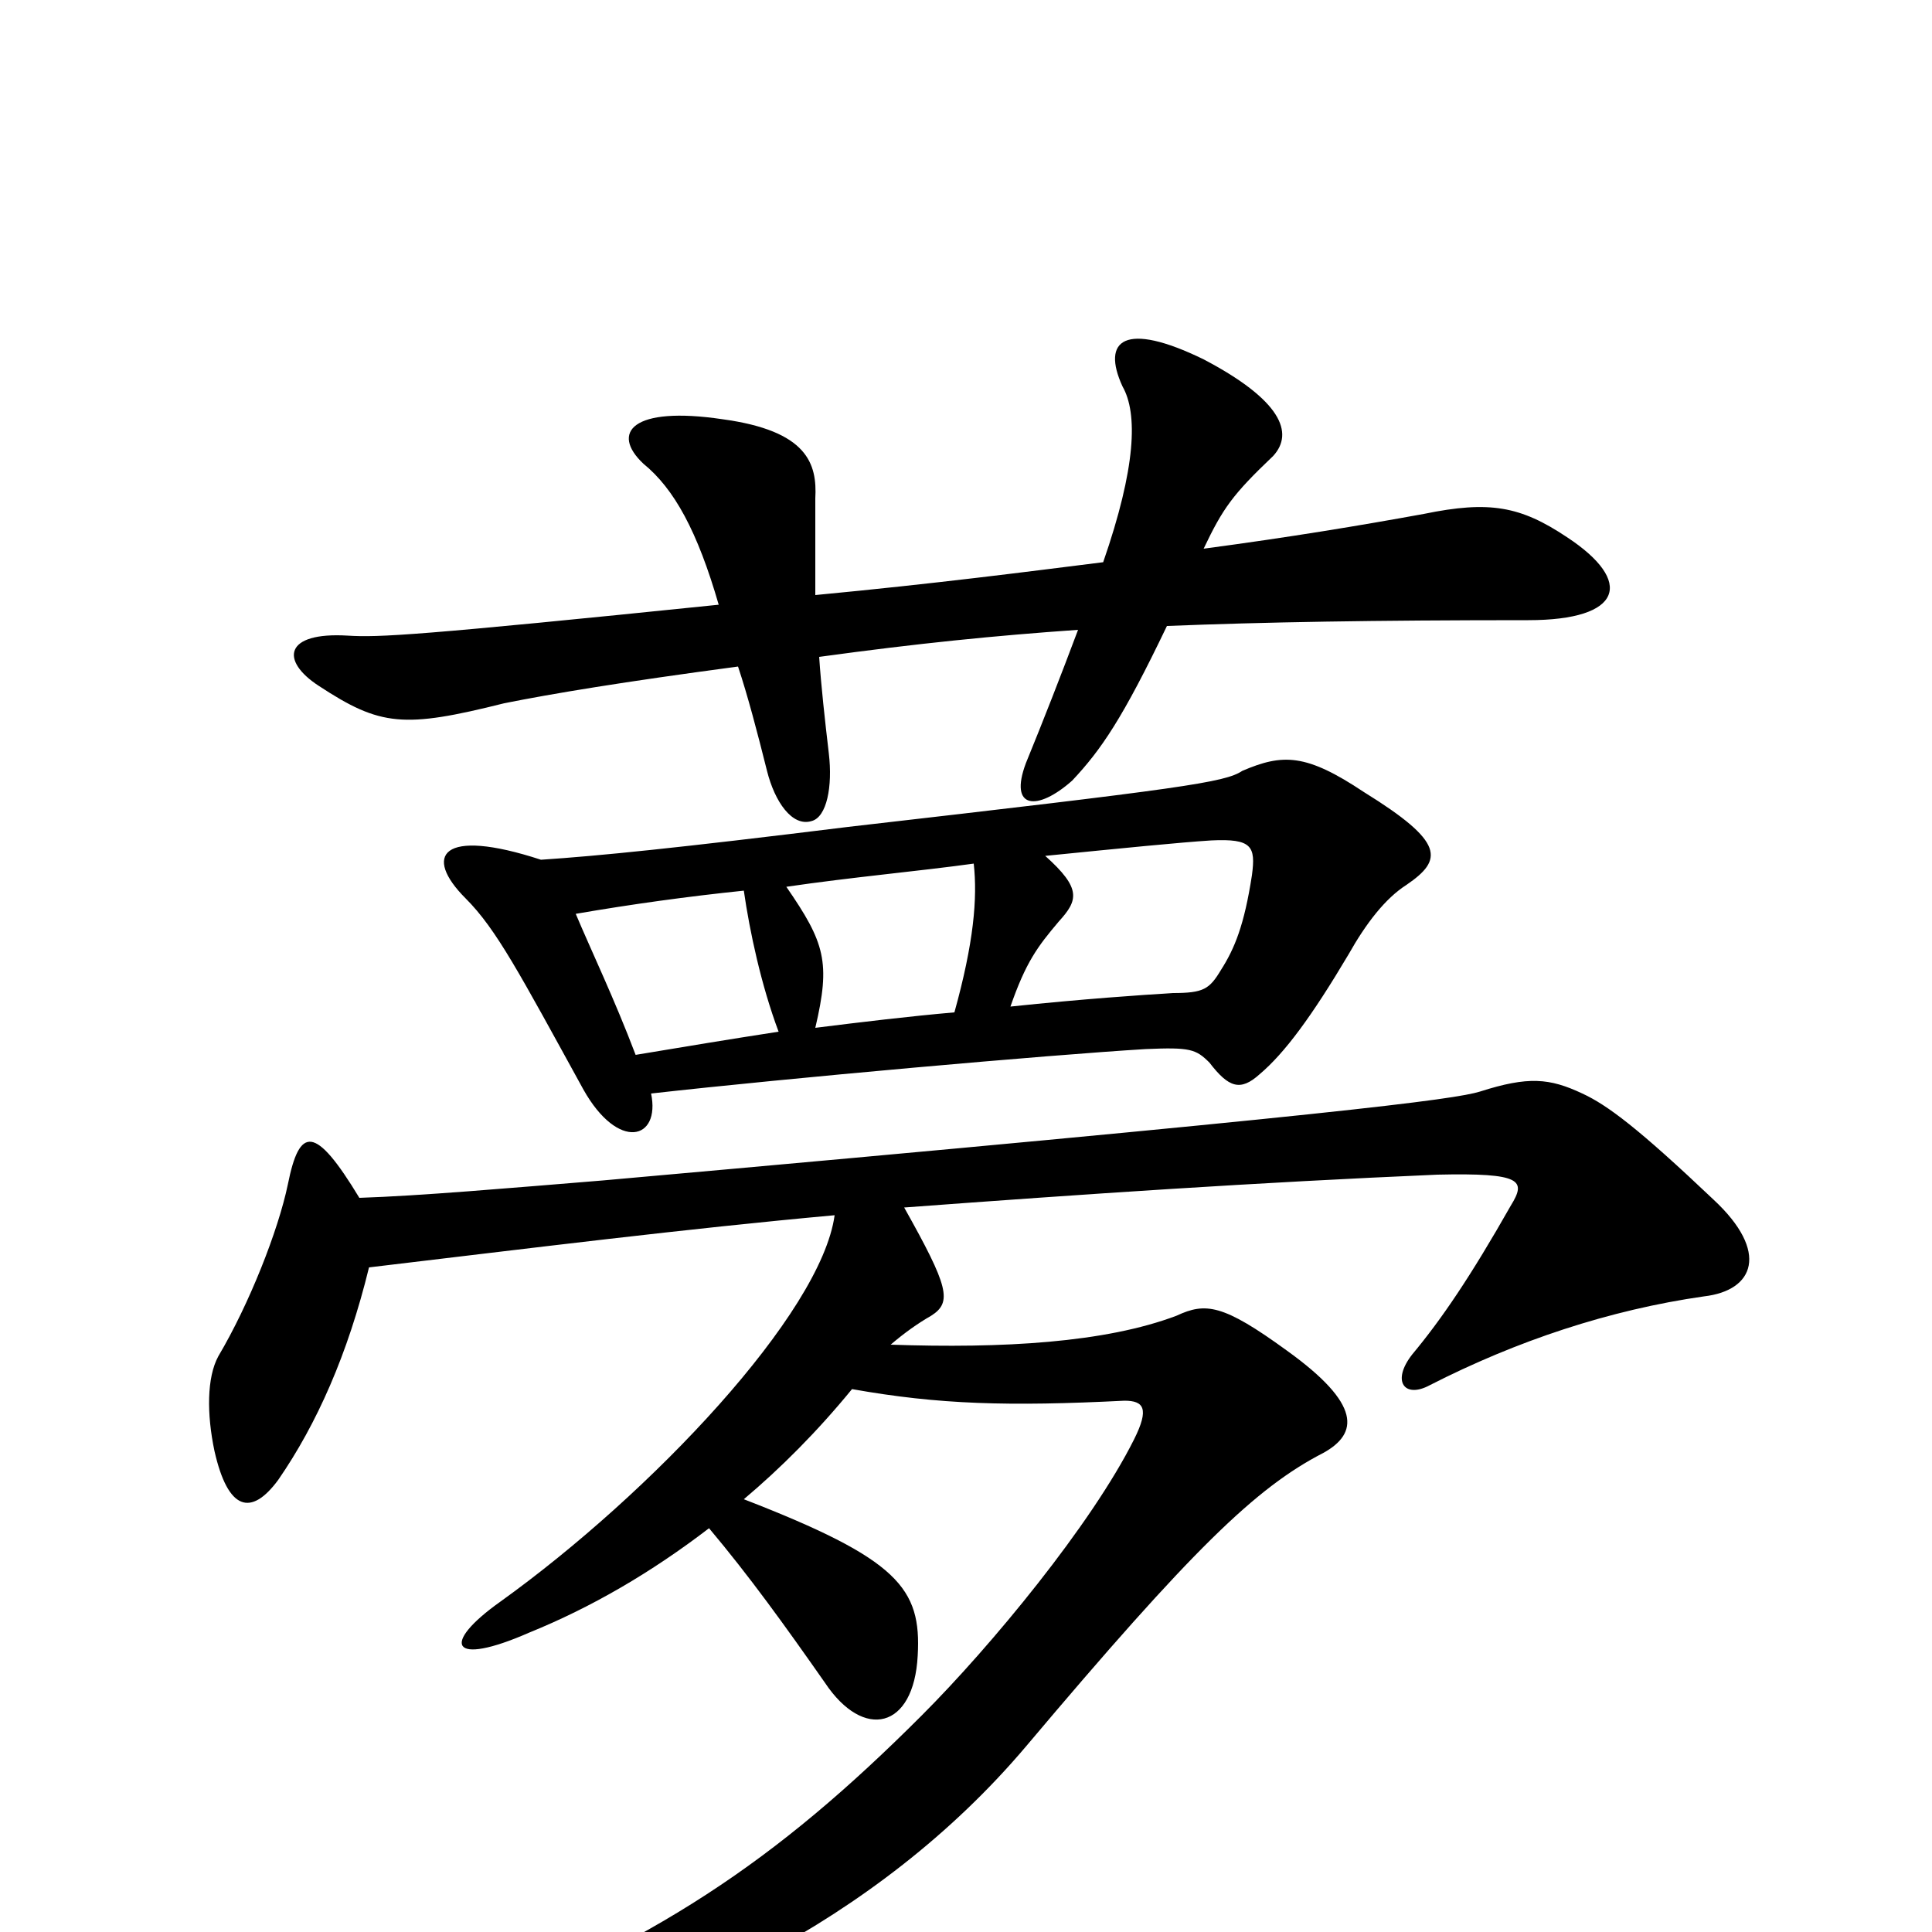<svg xmlns="http://www.w3.org/2000/svg" viewBox="0 -1000 1000 1000">
	<path fill="#000000" d="M191 -344C275 -354 355 -364 432 -371C425 -320 337 -227 259 -171C228 -149 233 -137 274 -155C306 -168 337 -186 367 -209C388 -184 406 -159 427 -129C447 -99 473 -105 475 -143C477 -178 465 -193 385 -224C404 -240 423 -259 441 -281C486 -273 522 -272 582 -275C592 -275 595 -271 587 -255C565 -211 513 -148 477 -112C402 -37 339 6 226 49C206 57 212 72 239 67C341 48 454 -5 531 -96C617 -198 650 -230 685 -248C703 -258 705 -273 666 -301C633 -325 624 -326 609 -319C572 -305 519 -302 461 -304C468 -310 475 -315 482 -319C493 -326 491 -334 468 -375C562 -382 651 -388 744 -392C788 -393 790 -389 782 -376C761 -339 746 -317 731 -299C720 -285 727 -276 740 -283C785 -306 833 -322 882 -329C908 -332 916 -352 887 -379C848 -416 832 -428 819 -434C802 -442 791 -443 766 -435C753 -431 694 -423 312 -389C263 -385 217 -381 186 -380C163 -418 155 -417 149 -387C144 -363 129 -325 113 -298C107 -287 107 -268 111 -249C118 -218 130 -215 144 -234C164 -263 180 -299 191 -344ZM337 -434C408 -442 543 -454 593 -457C616 -458 619 -457 626 -450C636 -437 642 -435 652 -444C665 -455 679 -474 698 -506C707 -522 717 -535 728 -542C747 -555 748 -564 706 -590C676 -610 664 -610 643 -601C634 -595 613 -592 439 -572C350 -561 310 -557 280 -555C228 -572 219 -557 241 -535C257 -519 269 -496 302 -436C320 -404 342 -410 337 -434ZM403 -466C377 -462 353 -458 329 -454C318 -483 306 -508 298 -527C327 -532 356 -536 385 -539C388 -518 394 -490 403 -466ZM541 -557C581 -561 611 -564 627 -565C648 -566 650 -562 648 -547C644 -521 639 -509 632 -498C626 -488 623 -486 607 -486C591 -485 561 -483 523 -479C531 -502 537 -510 548 -523C558 -534 560 -540 541 -557ZM494 -476C471 -474 446 -471 422 -468C430 -502 427 -512 407 -541C441 -546 475 -549 504 -553C506 -535 504 -512 494 -476ZM422 -692C422 -715 422 -732 422 -742C423 -760 418 -777 374 -783C327 -790 316 -776 333 -760C349 -747 361 -725 372 -687C216 -671 196 -670 180 -671C147 -673 145 -658 165 -645C197 -624 209 -623 261 -636C286 -641 322 -647 382 -655C387 -640 392 -621 397 -601C401 -585 410 -572 420 -575C428 -577 431 -593 429 -610C427 -627 425 -645 424 -660C475 -667 515 -671 558 -674C549 -650 540 -627 531 -605C522 -581 537 -580 555 -596C570 -612 581 -628 604 -676C654 -678 711 -679 791 -679C840 -679 846 -699 811 -722C787 -738 771 -741 737 -734C704 -728 668 -722 623 -716C633 -737 638 -744 659 -764C670 -776 663 -793 623 -814C582 -834 570 -824 581 -800C589 -786 588 -758 571 -709C531 -704 485 -698 422 -692Z"/>
</svg>